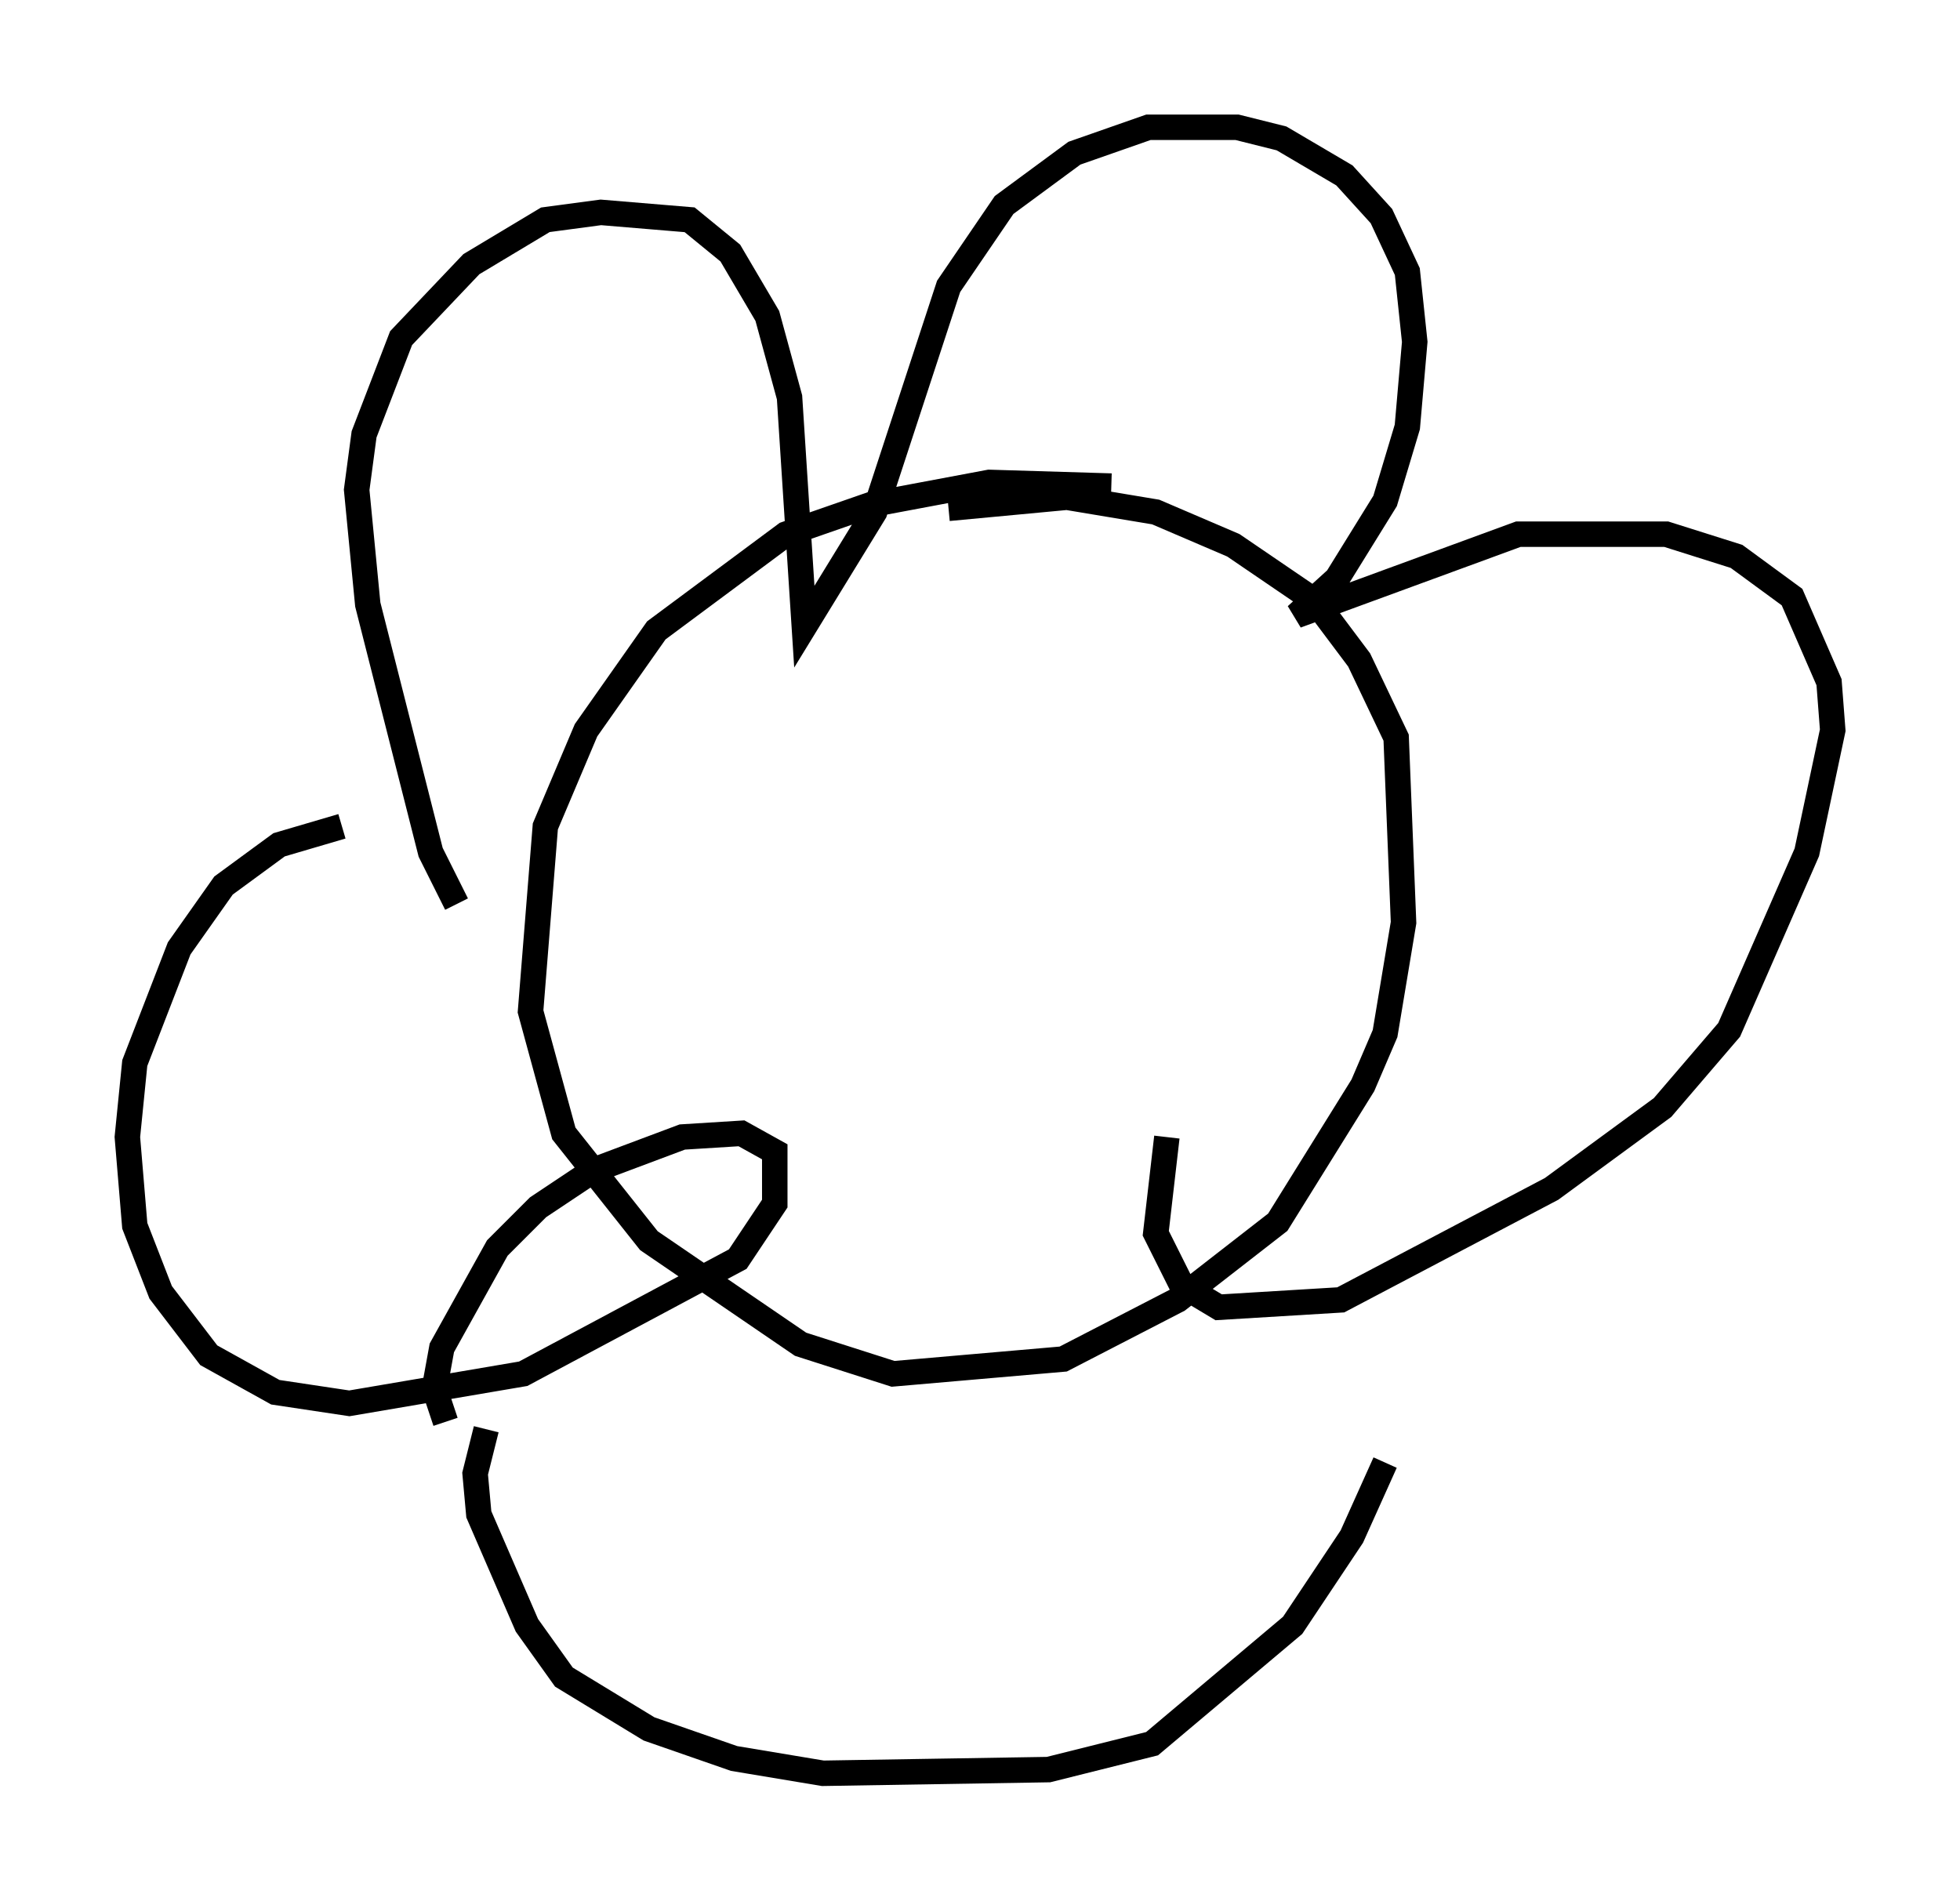 <?xml version="1.0" encoding="utf-8" ?>
<svg baseProfile="full" height="74.637" version="1.1" width="76.961" xmlns="http://www.w3.org/2000/svg" xmlns:ev="http://www.w3.org/2001/xml-events" xmlns:xlink="http://www.w3.org/1999/xlink"><defs /><rect fill="white" height="74.637" width="76.961" x="0" y="0" /><path d="M46.106, 19.67 m-2.469, -0.581 l-4.793, -0.145 -4.648, 0.872 l-3.341, 1.162 -5.084, 3.777 l-2.76, 3.922 -1.598, 3.777 l-0.581, 7.263 1.307, 4.793 l3.341, 4.212 5.955, 4.067 l3.631, 1.162 6.682, -0.581 l4.503, -2.324 3.922, -3.05 l3.341, -5.374 0.872, -2.034 l0.726, -4.358 -0.291, -7.263 l-1.453, -3.05 -1.743, -2.324 l-3.196, -2.179 -3.05, -1.307 l-3.486, -0.581 -4.648, 0.436 m-19.318, 15.542 l-1.017, -2.034 -2.469, -9.732 l-0.436, -4.503 0.291, -2.179 l1.453, -3.777 2.76, -2.905 l2.905, -1.743 2.179, -0.291 l3.486, 0.291 1.598, 1.307 l1.453, 2.469 0.872, 3.196 l0.581, 9.006 2.76, -4.503 l2.905, -8.86 2.179, -3.196 l2.76, -2.034 2.905, -1.017 l3.486, 0.0 1.743, 0.436 l2.469, 1.453 1.453, 1.598 l1.017, 2.179 0.291, 2.76 l-0.291, 3.341 -0.872, 2.905 l-1.888, 3.05 -1.598, 1.453 l8.715, -3.196 5.81, 0.0 l2.76, 0.872 2.179, 1.598 l1.453, 3.341 0.145, 1.888 l-1.017, 4.793 -3.05, 6.972 l-2.615, 3.05 -4.358, 3.196 l-8.279, 4.358 -4.793, 0.291 l-1.453, -0.872 -1.017, -2.034 l0.436, -3.777 m8.57, 12.782 l-1.307, 2.905 -2.324, 3.486 l-5.52, 4.648 -4.067, 1.017 l-8.86, 0.145 -3.486, -0.581 l-3.341, -1.162 -3.341, -2.034 l-1.453, -2.034 -1.888, -4.358 l-0.145, -1.598 0.436, -1.743 m-1.598, -0.291 l-0.436, -1.307 0.291, -1.598 l2.179, -3.922 1.598, -1.598 l2.179, -1.453 3.486, -1.307 l2.324, -0.145 1.307, 0.726 l0.0, 2.034 -1.453, 2.179 l-8.425, 4.503 -6.827, 1.162 l-2.905, -0.436 -2.615, -1.453 l-1.888, -2.469 -1.017, -2.615 l-0.291, -3.486 0.291, -2.905 l1.743, -4.503 1.743, -2.469 l2.179, -1.598 2.469, -0.726 " fill="none" stroke="black" stroke-width="1" /></svg>